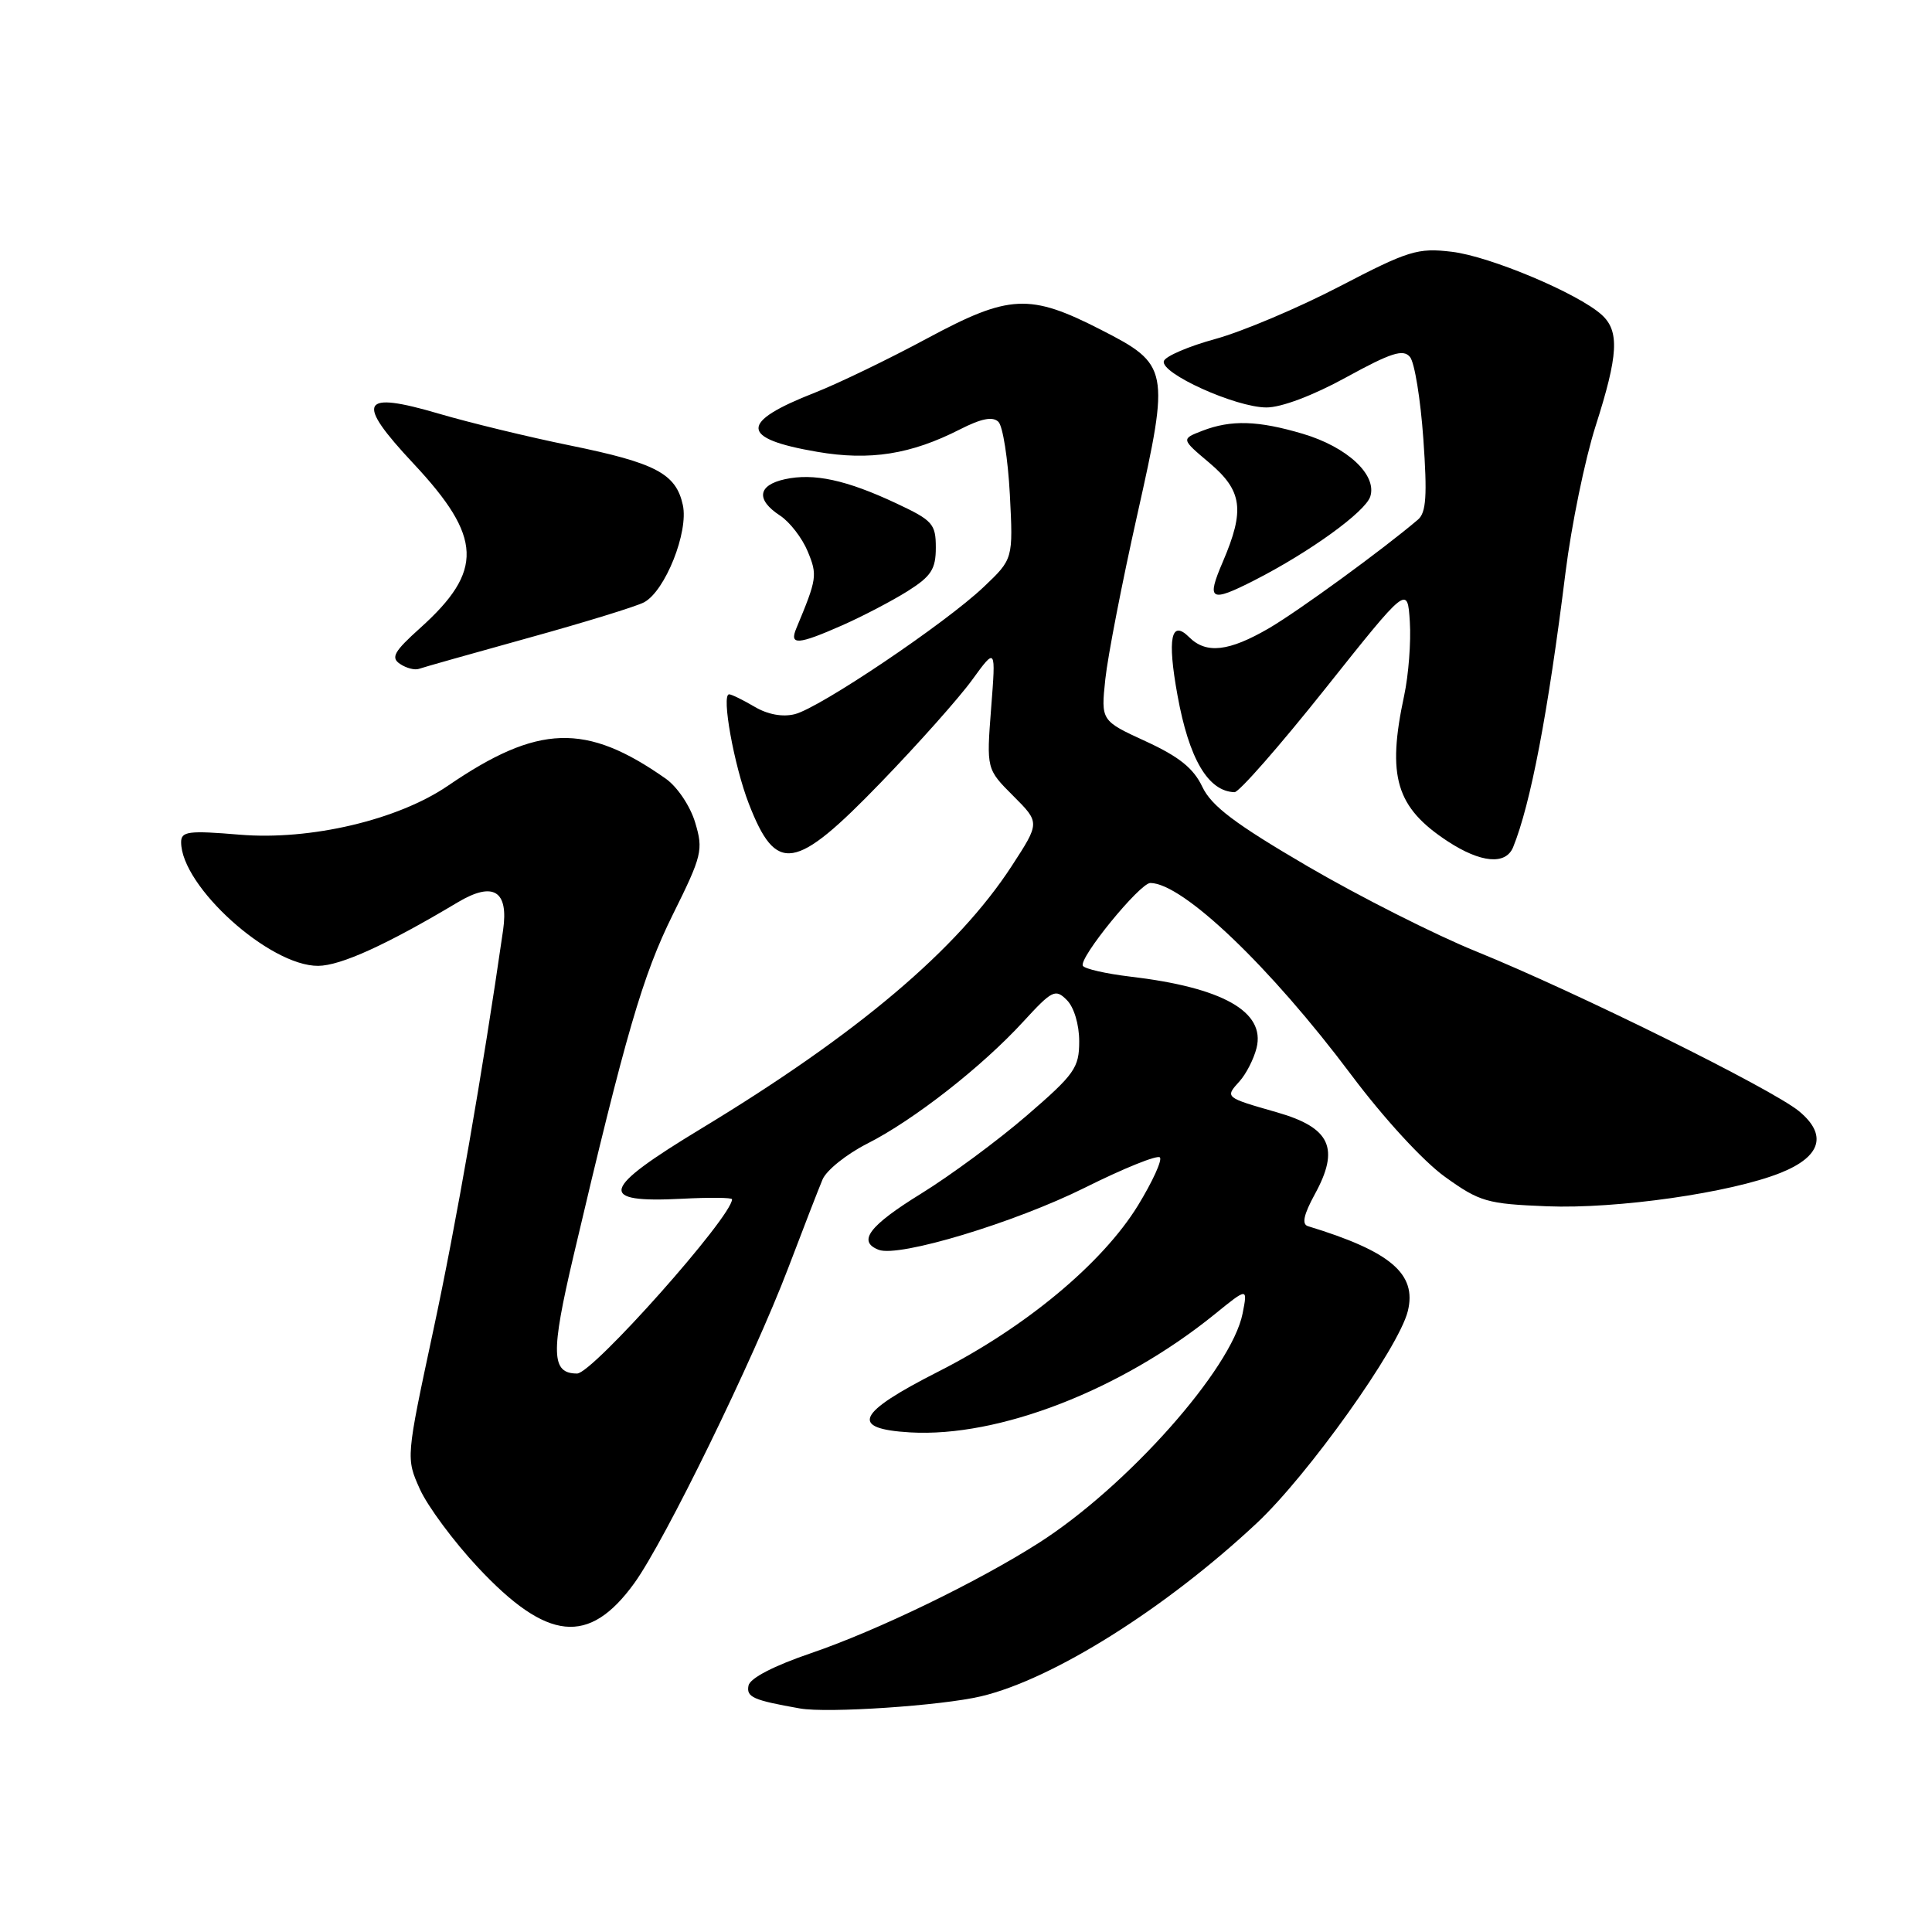 <?xml version="1.0" encoding="UTF-8" standalone="no"?>
<!DOCTYPE svg PUBLIC "-//W3C//DTD SVG 1.1//EN" "http://www.w3.org/Graphics/SVG/1.1/DTD/svg11.dtd" >
<svg xmlns="http://www.w3.org/2000/svg" xmlns:xlink="http://www.w3.org/1999/xlink" version="1.1" viewBox="0 0 256 256">
 <g >
 <path fill="currentColor"
d=" M 130.00 224.77 C 139.52 222.51 154.42 213.15 166.52 201.83 C 173.32 195.47 185.33 178.62 186.54 173.74 C 187.77 168.79 184.26 165.81 173.30 162.47 C 172.47 162.21 172.75 160.94 174.21 158.26 C 177.56 152.16 176.30 149.43 169.24 147.40 C 162.26 145.40 162.30 145.43 164.26 143.26 C 165.13 142.29 166.14 140.31 166.50 138.86 C 167.70 134.05 162.00 130.84 149.72 129.40 C 146.54 129.02 143.74 128.38 143.49 127.98 C 142.88 127.00 151.04 117.00 152.43 117.00 C 156.72 117.02 168.32 128.10 179.06 142.44 C 183.36 148.18 188.60 153.88 191.47 155.94 C 196.08 159.25 197.03 159.52 204.99 159.84 C 214.24 160.21 229.34 158.05 235.93 155.41 C 241.31 153.26 242.17 150.37 238.38 147.24 C 234.80 144.29 208.89 131.46 195.58 126.06 C 190.13 123.85 180.09 118.77 173.27 114.79 C 163.61 109.14 160.53 106.81 159.31 104.25 C 158.15 101.80 156.23 100.26 151.82 98.23 C 145.88 95.50 145.88 95.50 146.46 90.00 C 146.78 86.97 148.69 77.14 150.71 68.14 C 155.02 48.92 154.90 48.30 145.89 43.70 C 136.44 38.86 133.74 38.99 122.89 44.82 C 117.73 47.60 111.03 50.83 108.00 52.02 C 97.92 55.96 98.00 58.11 108.29 59.87 C 115.27 61.07 120.70 60.21 127.21 56.89 C 130.04 55.45 131.55 55.15 132.30 55.90 C 132.88 56.48 133.56 60.81 133.81 65.51 C 134.25 74.07 134.25 74.07 130.34 77.78 C 125.24 82.62 108.63 93.80 105.32 94.63 C 103.70 95.04 101.72 94.68 99.97 93.64 C 98.44 92.74 96.93 92.00 96.61 92.00 C 95.56 92.00 97.26 101.43 99.22 106.49 C 102.86 115.86 105.32 115.47 116.70 103.70 C 121.64 98.59 127.10 92.46 128.82 90.08 C 131.96 85.76 131.96 85.76 131.33 93.84 C 130.71 101.91 130.71 101.91 134.26 105.46 C 137.80 109.00 137.80 109.00 134.06 114.75 C 126.86 125.81 113.64 136.99 92.97 149.51 C 79.54 157.64 79.05 159.42 90.39 158.84 C 94.03 158.65 97.00 158.68 97.00 158.91 C 96.99 161.22 78.51 182.00 76.47 182.00 C 73.03 182.00 72.95 179.35 76.00 166.38 C 82.93 136.90 85.16 129.25 89.15 121.19 C 93.03 113.37 93.21 112.63 92.11 108.98 C 91.46 106.81 89.75 104.26 88.22 103.18 C 77.64 95.74 71.30 95.95 59.36 104.11 C 52.73 108.65 41.11 111.38 31.77 110.60 C 24.98 110.03 24.00 110.16 24.00 111.59 C 24.00 117.44 35.73 128.02 42.16 127.98 C 45.14 127.96 51.25 125.18 60.64 119.57 C 65.37 116.75 67.42 118.01 66.66 123.27 C 63.95 142.04 60.45 162.16 57.40 176.35 C 53.79 193.21 53.79 193.21 55.64 197.33 C 56.67 199.60 60.11 204.25 63.31 207.67 C 72.51 217.51 78.04 218.07 84.04 209.79 C 88.07 204.23 99.82 180.16 104.45 168.00 C 106.43 162.78 108.48 157.50 108.99 156.29 C 109.50 155.07 112.17 152.93 114.91 151.54 C 121.06 148.43 130.14 141.33 135.61 135.35 C 139.42 131.20 139.85 130.99 141.36 132.51 C 142.31 133.45 143.00 135.76 143.00 137.98 C 143.00 141.49 142.40 142.34 136.06 147.81 C 132.24 151.11 125.94 155.76 122.07 158.15 C 115.15 162.42 113.57 164.51 116.44 165.61 C 119.11 166.64 134.45 162.01 143.78 157.36 C 148.89 154.81 153.35 153.01 153.69 153.36 C 154.03 153.70 152.72 156.57 150.78 159.74 C 146.08 167.39 135.87 175.89 124.34 181.74 C 113.47 187.26 112.51 189.32 120.60 189.80 C 132.34 190.48 148.51 184.21 160.92 174.17 C 165.33 170.59 165.33 170.59 164.65 174.05 C 163.20 181.38 149.35 196.97 137.65 204.44 C 129.57 209.60 116.25 216.05 107.50 219.04 C 102.54 220.73 99.38 222.36 99.18 223.35 C 98.88 224.88 99.77 225.28 106.00 226.38 C 109.65 227.03 124.77 226.01 130.00 224.77 Z  M 200.50 112.25 C 202.82 106.52 205.12 94.49 207.44 75.84 C 208.22 69.60 210.01 60.90 211.41 56.50 C 214.44 47.04 214.62 43.87 212.23 41.71 C 209.09 38.87 197.40 33.95 192.36 33.36 C 187.86 32.82 186.63 33.20 177.49 37.96 C 172.01 40.81 164.62 43.93 161.06 44.91 C 157.51 45.88 154.43 47.20 154.22 47.84 C 153.69 49.44 163.72 53.98 167.80 53.99 C 169.78 54.00 174.01 52.40 178.41 49.98 C 184.34 46.73 185.94 46.22 186.83 47.30 C 187.44 48.03 188.23 52.91 188.60 58.15 C 189.13 65.66 188.98 67.92 187.89 68.85 C 183.28 72.78 172.14 80.90 168.17 83.23 C 162.83 86.34 159.83 86.68 157.57 84.43 C 155.17 82.03 154.65 84.58 156.02 92.11 C 157.55 100.57 160.08 104.86 163.58 104.97 C 164.17 104.99 169.57 98.83 175.58 91.28 C 186.50 77.56 186.50 77.56 186.81 82.39 C 186.98 85.05 186.64 89.44 186.06 92.16 C 183.75 102.91 184.97 106.98 191.83 111.48 C 196.22 114.35 199.52 114.65 200.50 112.25 Z  M 70.00 84.53 C 77.42 82.48 84.33 80.35 85.34 79.81 C 88.14 78.32 91.26 70.48 90.48 66.92 C 89.57 62.75 86.89 61.34 75.46 59.01 C 69.98 57.89 62.22 56.01 58.21 54.83 C 47.73 51.75 47.02 53.13 54.80 61.44 C 63.94 71.21 64.11 75.64 55.66 83.23 C 52.21 86.33 51.76 87.14 53.00 87.97 C 53.83 88.53 54.95 88.82 55.50 88.63 C 56.05 88.43 62.58 86.59 70.00 84.53 Z  M 111.62 82.85 C 114.31 81.66 118.19 79.63 120.25 78.34 C 123.39 76.36 124.00 75.42 124.00 72.56 C 124.00 69.42 123.58 68.95 118.75 66.69 C 112.14 63.59 107.83 62.66 104.00 63.50 C 100.40 64.29 100.14 66.21 103.35 68.31 C 104.64 69.15 106.29 71.29 107.02 73.05 C 108.33 76.21 108.27 76.66 105.52 83.25 C 104.56 85.53 105.70 85.46 111.62 82.85 Z  M 166.24 76.88 C 173.55 73.15 180.92 67.82 181.57 65.79 C 182.48 62.91 178.52 59.23 172.63 57.48 C 166.70 55.72 163.13 55.61 159.32 57.08 C 156.50 58.17 156.50 58.17 160.25 61.33 C 164.62 65.03 164.97 67.57 162.04 74.42 C 159.82 79.58 160.34 79.89 166.24 76.88 Z "/>
</g>
</svg>